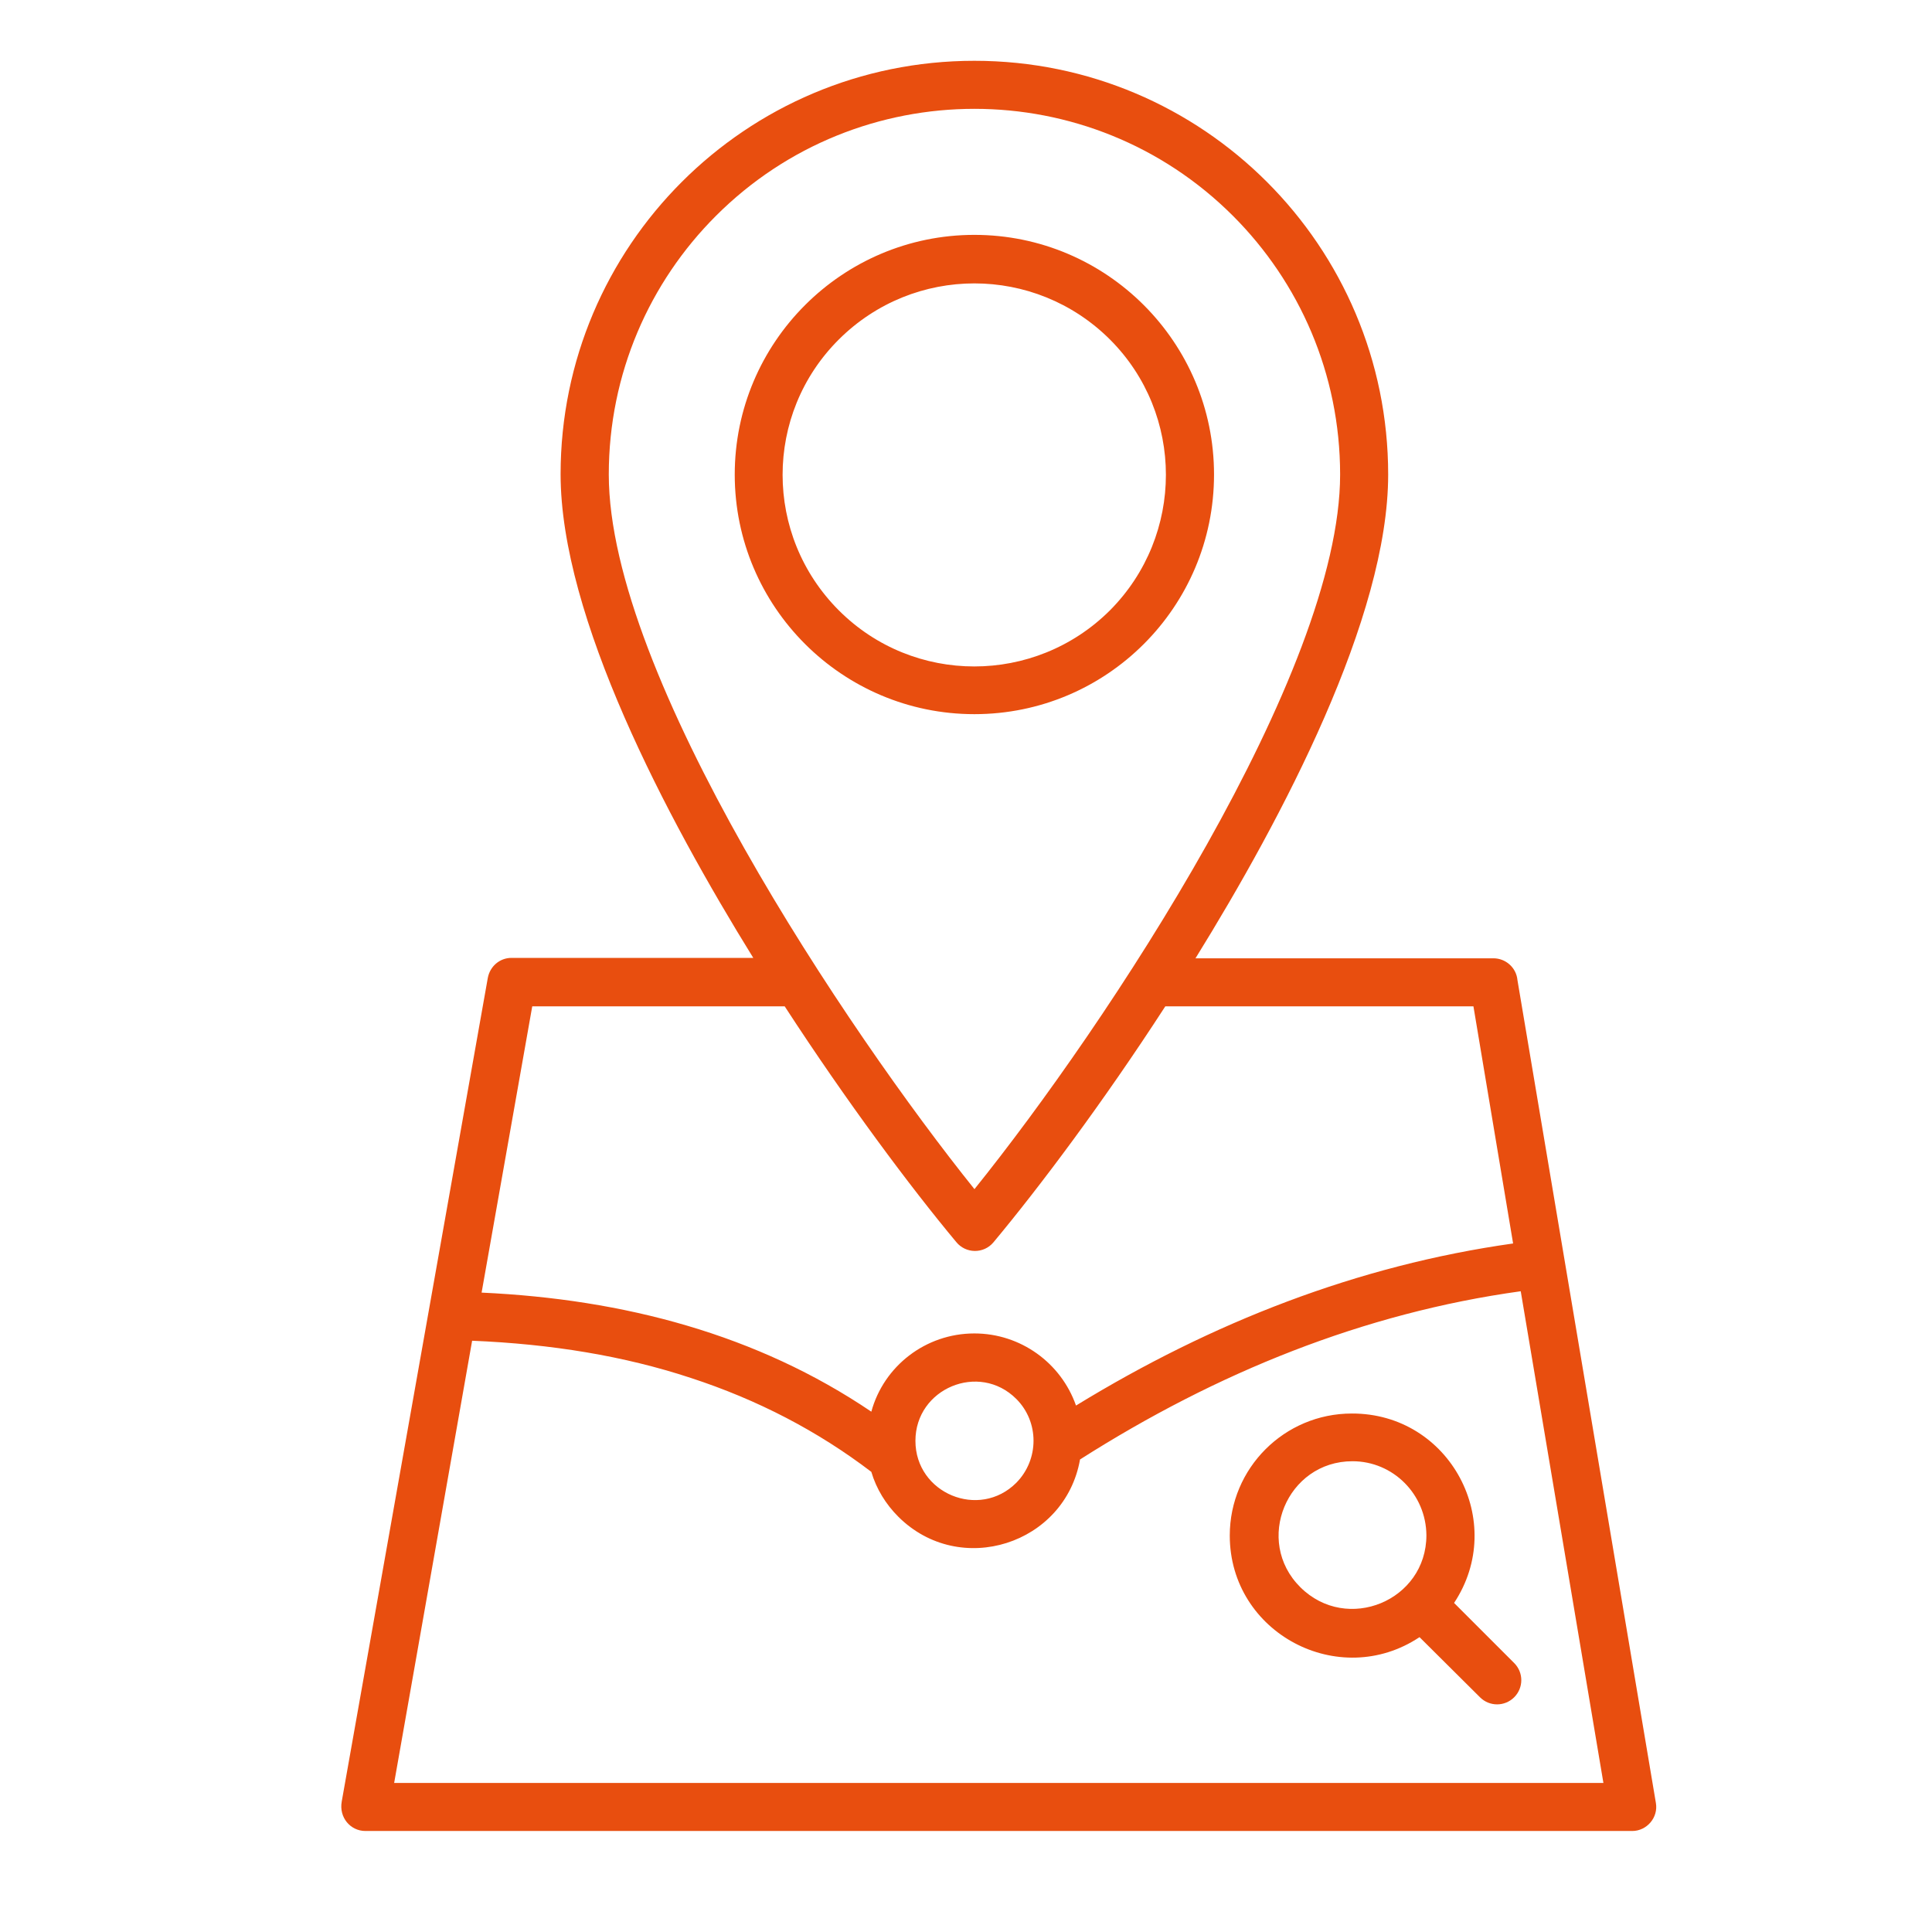 <?xml version="1.0" encoding="UTF-8" standalone="no"?>
<!-- Generator: Adobe Illustrator 28.0.0, SVG Export Plug-In . SVG Version: 6.00 Build 0)  -->

<svg
   version="1.1"
   id="OBJECT"
   x="0px"
   y="0px"
   width="283.46px"
   height="283.46px"
   viewBox="0 0 283.46 283.46"
   style="enable-background:new 0 0 283.46 283.46;"
   xml:space="preserve"
   sodipodi:docname="Picto Zoning_jaune.svg"
   inkscape:version="1.3.2 (091e20e, 2023-11-25, custom)"
   xmlns:inkscape="http://www.inkscape.org/namespaces/inkscape"
   xmlns:sodipodi="http://sodipodi.sourceforge.net/DTD/sodipodi-0.dtd"
   xmlns="http://www.w3.org/2000/svg"
   xmlns:svg="http://www.w3.org/2000/svg"><defs
   id="defs1" /><sodipodi:namedview
   id="namedview1"
   pagecolor="#505050"
   bordercolor="#eeeeee"
   borderopacity="1"
   inkscape:showpageshadow="0"
   inkscape:pageopacity="0"
   inkscape:pagecheckerboard="0"
   inkscape:deskcolor="#505050"
   inkscape:zoom="4.1381501"
   inkscape:cx="141.60917"
   inkscape:cy="141.73"
   inkscape:window-width="2560"
   inkscape:window-height="1369"
   inkscape:window-x="1912"
   inkscape:window-y="-8"
   inkscape:window-maximized="1"
   inkscape:current-layer="OBJECT" />
<style
   type="text/css"
   id="style1">
	.st0{fill:#153E8B;}
</style>
<path
   class="st0"
   d="M213.34,235.18l8.82,8.82c1.39,1.39,1.39,3.63,0,5.02c-1.39,1.39-3.63,1.39-5.02,0l-8.87-8.82  c-11.81,7.86-27.84-0.59-27.84-14.91c0-9.89,8.02-17.9,17.9-17.9C212.76,207.34,221.2,223.32,213.34,235.18z M198.43,214.39  c-9.62,0-14.48,11.7-7.64,18.49c6.84,6.79,18.49,1.98,18.49-7.64C209.23,219.26,204.42,214.39,198.43,214.39L198.43,214.39z   M142.96,195.64c6.79,0,12.72,4.33,14.91,10.58c19.99-12.24,41.36-20.57,64.13-23.78l-5.82-34.79h-45.21  c-9.14,14.11-18.49,26.56-25.22,34.63c-1.44,1.71-4.06,1.66-5.45-0.05c-6.73-8.07-16.03-20.52-25.17-34.58H78.09l-7.43,42  c20.89,0.96,40.45,6.15,57.18,17.47C129.66,200.44,135.8,195.64,142.96,195.64z M158.46,214.13c-2.19,12.45-17.63,17.42-26.67,8.39  c-1.82-1.82-3.21-4.06-3.95-6.57c-7.86-5.99-16.67-10.58-26.51-13.79c-9.73-3.21-20.41-4.97-32.06-5.45l-11.44,64.88h177.42  l-12.13-72.14C200.09,192.64,178.55,201.35,158.46,214.13L158.46,214.13z M149.11,205.25c-5.45-5.45-14.8-1.55-14.8,6.15  s9.35,11.6,14.8,6.15C152.48,214.13,152.48,208.62,149.11,205.25z M142.96,34.46c19.4,0,35.16,15.76,35.16,35.16  c0,19.45-15.76,35.16-35.16,35.16S107.8,89.02,107.8,69.63S123.56,34.46,142.96,34.46L142.96,34.46z M162.84,49.8  c-11.01-10.96-28.75-10.96-39.76,0s-11.01,28.75,0,39.76c10.96,10.96,28.75,10.96,39.76,0C173.8,78.55,173.8,60.75,162.84,49.8z   M142.96,8.92c33.56,0,60.71,27.2,60.71,60.71c0,20.95-15.5,50.34-28.27,70.97h43.71c1.82,0,3.37,1.39,3.53,3.21l20.31,120.72  c0.37,2.14-1.34,4.11-3.47,4.11H53.61c-2.19,0-3.9-1.98-3.47-4.33l21.43-120.83c0.32-1.71,1.76-2.94,3.47-2.94h35.48  c-12.77-20.63-28.27-50.02-28.27-70.97C82.26,36.12,109.4,8.92,142.96,8.92L142.96,8.92z M180.91,31.68  c-20.95-20.95-54.94-20.95-75.88,0c-9.73,9.73-15.71,23.14-15.71,37.94c0,29.5,35.11,81.76,53.65,104.85  c19.4-24.1,53.65-75.78,53.65-104.85C196.62,54.82,190.63,41.41,180.91,31.68z"
   id="path1"
   inkscape:label="path1"
   style="fill:#e84e0f;fill-opacity:1" />
</svg>
